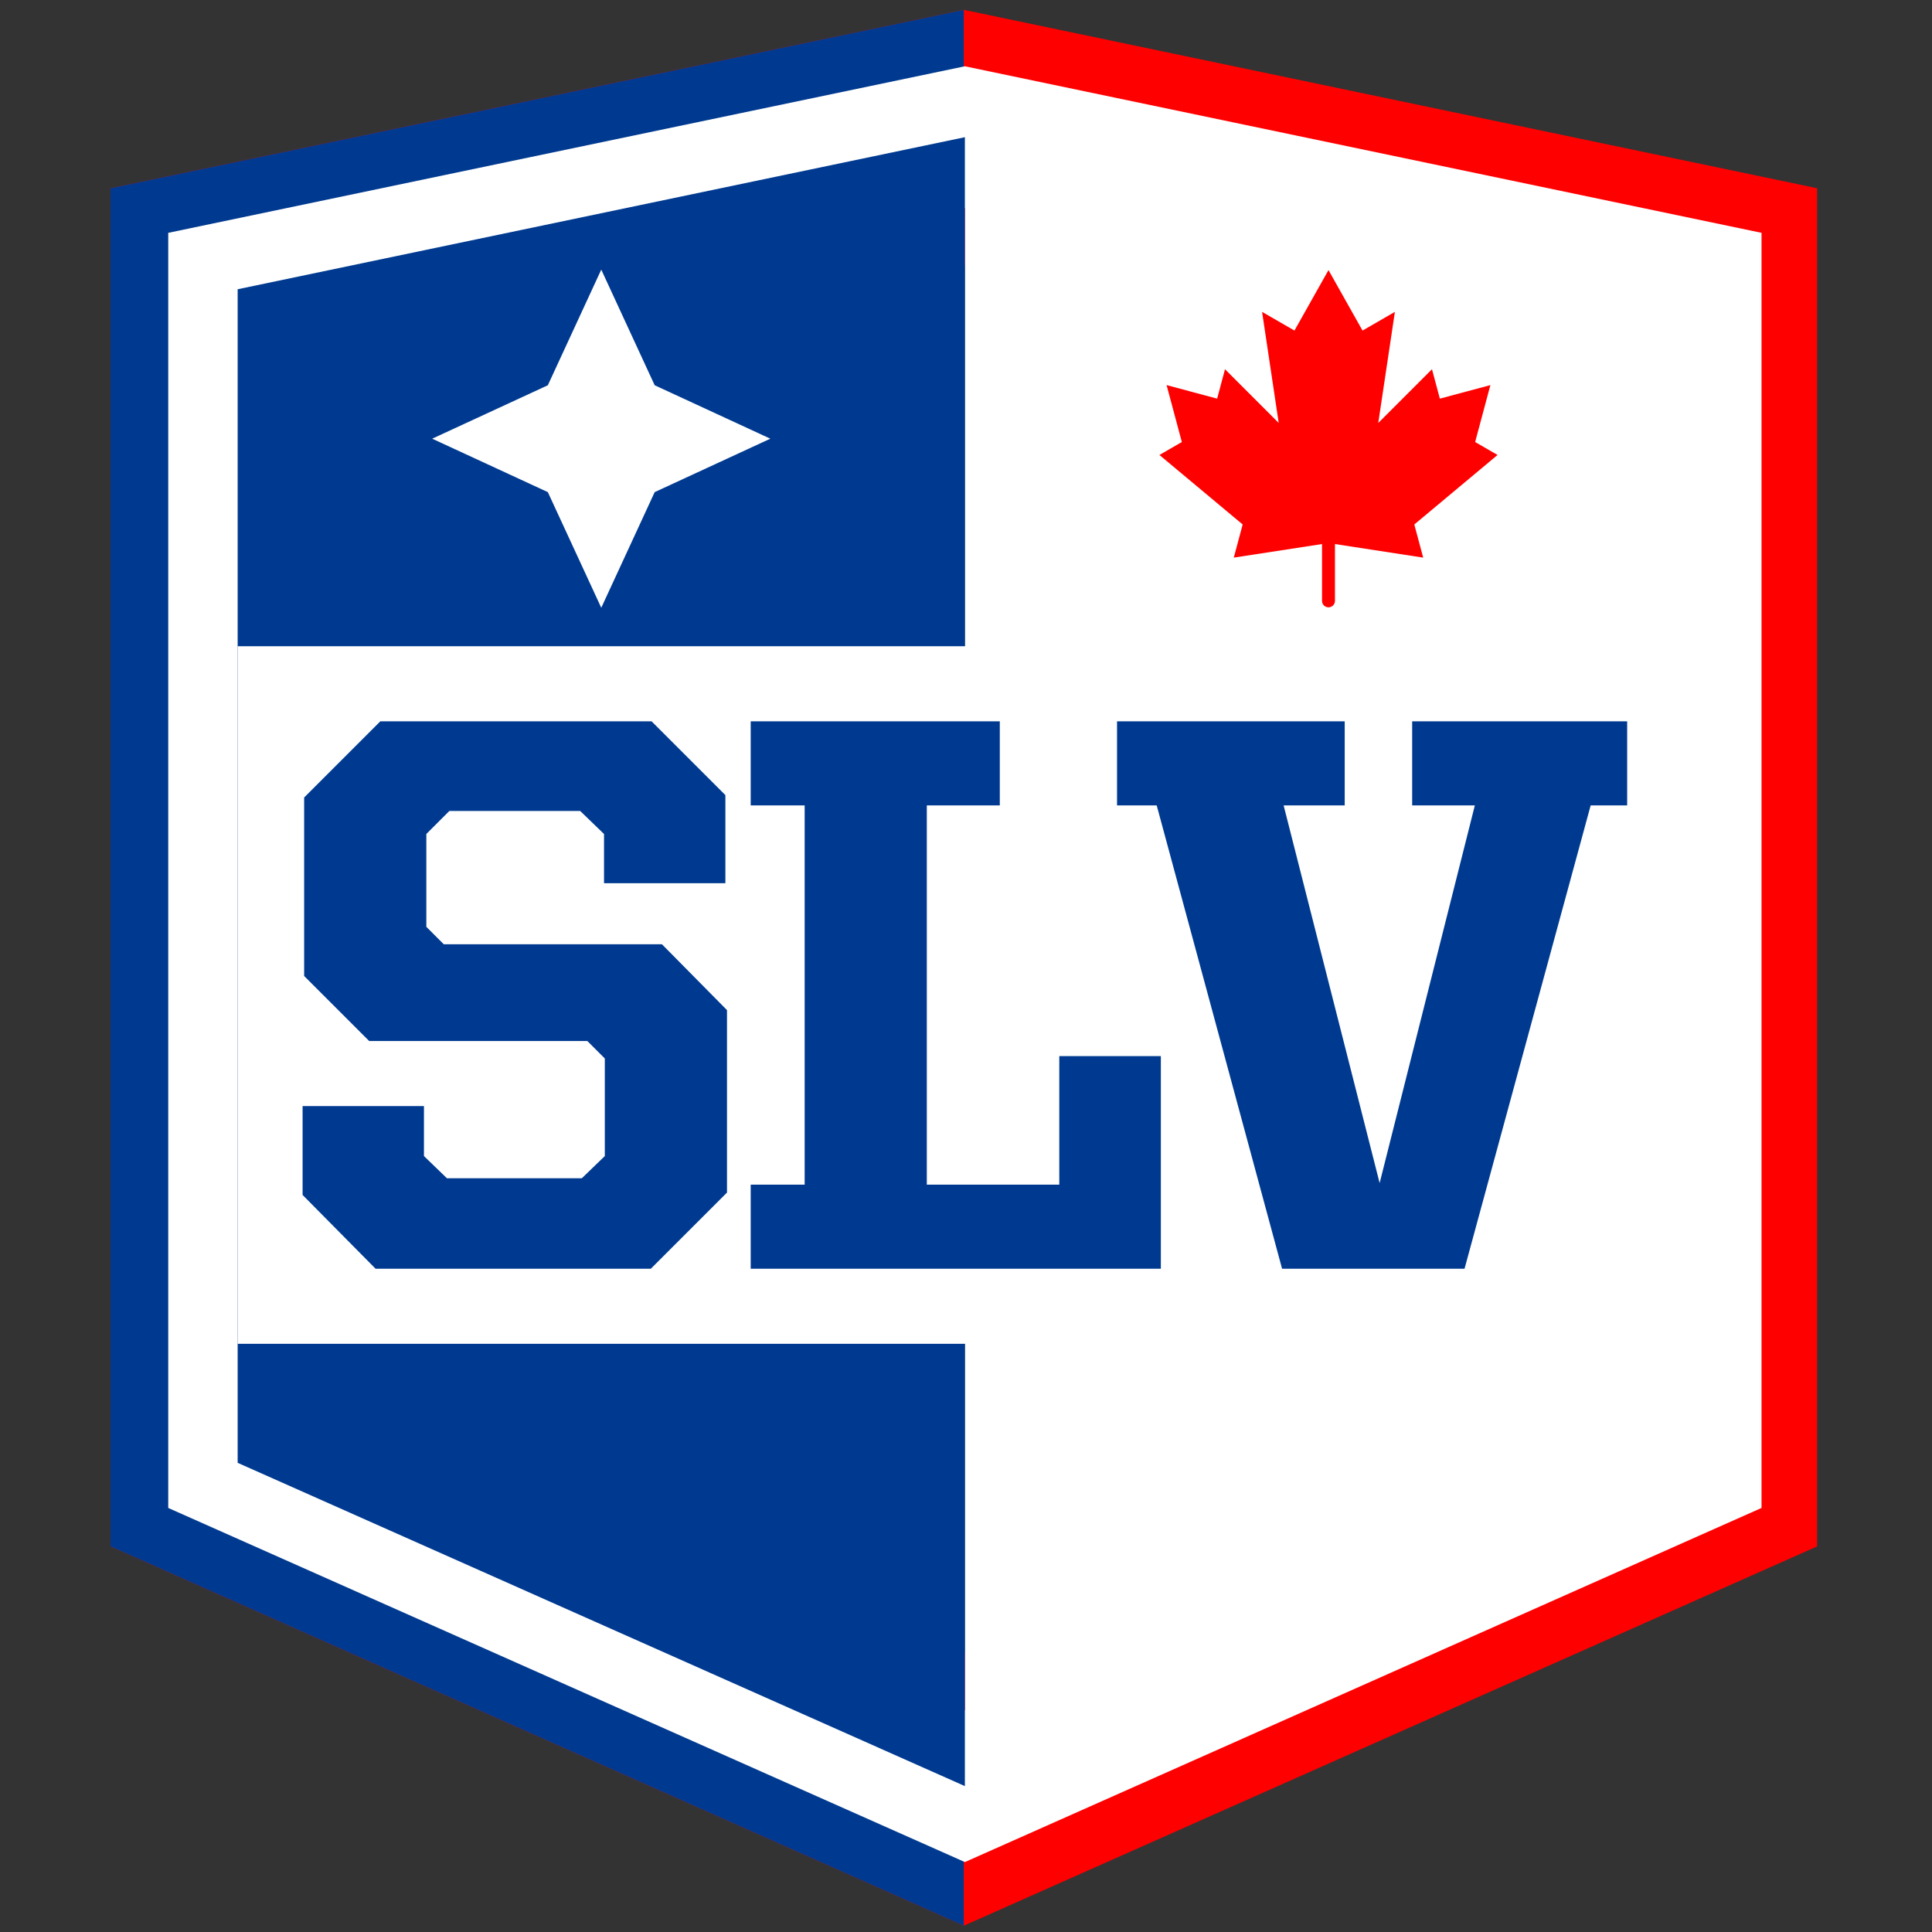 <?xml version="1.0" encoding="UTF-8" standalone="no"?>
<!-- Created with Inkscape (http://www.inkscape.org/) -->

<svg
   xmlns:dc="http://purl.org/dc/elements/1.1/"
   xmlns:cc="http://creativecommons.org/ns#"
   xmlns:rdf="http://www.w3.org/1999/02/22-rdf-syntax-ns#"
   xmlns:svg="http://www.w3.org/2000/svg"
   xmlns="http://www.w3.org/2000/svg"
   xmlns:sodipodi="http://sodipodi.sourceforge.net/DTD/sodipodi-0.dtd"
   xmlns:inkscape="http://www.inkscape.org/namespaces/inkscape"
   width="500"
   height="500"
   viewBox="0 0 132.292 132.292"
   version="1.1"
   id="svg8"
   inkscape:version="0.92.4 (5da689c313, 2019-01-14)"
   sodipodi:docname="slv-logo-primary.svg">
  <rect x="0" y="0" width="132.292" height="132.292" fill="#333333" stroke="none"/>
  <defs
     id="defs2" />
  <sodipodi:namedview
     id="base"
     pagecolor="#000000"
     bordercolor="#000000"
     borderopacity="1"
     inkscape:pageopacity="0.47843137"
     inkscape:pageshadow="2"
     inkscape:zoom="1.3494949"
     inkscape:cx="249.99999"
     inkscape:cy="250"
     inkscape:document-units="mm"
     inkscape:current-layer="layer1"
     showgrid="false"
     inkscape:pagecheckerboard="true"
     fit-margin-top="0"
     fit-margin-left="0"
     fit-margin-right="0"
     fit-margin-bottom="0"
     inkscape:window-width="1600"
     inkscape:window-height="837"
     inkscape:window-x="-8"
     inkscape:window-y="-8"
     inkscape:window-maximized="1"
     inkscape:snap-bbox="true"
     inkscape:bbox-paths="true"
     inkscape:bbox-nodes="true"
     inkscape:snap-bbox-edge-midpoints="true"
     inkscape:snap-bbox-midpoints="true"
     showguides="true"
     inkscape:guide-bbox="true"
     units="px"
     inkscape:snap-page="true"
     inkscape:showpageshadow="false"
     borderlayer="true" />
  <g
     inkscape:label="Layer 1"
     inkscape:groupmode="layer"
     id="layer1"
     transform="translate(484.357,-36.135)">
    <g
       id="g132"
       transform="matrix(1.429,0,0,1.429,322.462,-18.413)">
      <path
         inkscape:connector-curvature="0"
         transform="matrix(0.265,0,0,0.265,-484.357,36.135)"
         id="path1320"
         d="m -128.549,9.465 -2.051,0.428 -152.244,31.83 V 60.082 287.311 l 154.295,68.586 154.297,-68.586 V 41.723 Z m 0,20.477 L 5.707,58.008 V 274.281 L -128.549,333.965 -262.803,274.281 V 60.082 58.008 Z m 0,5.205 -2.051,0.436 -127.102,26.574 V 270.967 L -128.549,328.385 0.605,270.967 V 62.156 Z m 0,20.477 109.113,22.816 V 257.945 l -109.113,48.5 -109.111,-48.5 V 78.439 Z"
         style="color:#000000;font-style:normal;font-variant:normal;font-weight:normal;font-stretch:normal;font-size:medium;line-height:normal;font-family:sans-serif;font-variant-ligatures:normal;font-variant-position:normal;font-variant-caps:normal;font-variant-numeric:normal;font-variant-alternates:normal;font-feature-settings:normal;text-indent:0;text-align:start;text-decoration:none;text-decoration-line:none;text-decoration-style:solid;text-decoration-color:#000000;letter-spacing:normal;word-spacing:normal;text-transform:none;writing-mode:lr-tb;direction:ltr;text-orientation:mixed;dominant-baseline:auto;baseline-shift:baseline;text-anchor:start;white-space:normal;shape-padding:0;clip-rule:nonzero;display:inline;overflow:visible;visibility:visible;opacity:1;isolation:auto;mix-blend-mode:normal;color-interpolation:sRGB;color-interpolation-filters:linearRGB;solid-color:#000000;solid-opacity:1;vector-effect:none;fill:#ff0000;fill-opacity:1;fill-rule:nonzero;stroke:none;stroke-width:20.044;stroke-linecap:butt;stroke-linejoin:miter;stroke-miterlimit:4;stroke-dasharray:none;stroke-dashoffset:0;stroke-opacity:1;color-rendering:auto;image-rendering:auto;shape-rendering:auto;text-rendering:auto;enable-background:accumulate" />
      <path
         inkscape:connector-curvature="0"
         id="path1323"
         transform="matrix(0.265,0,0,0.265,-484.357,36.135)"
         d="m -128.549,9.465 -2.051,0.428 -152.244,31.83 V 60.082 287.311 l 154.295,68.586 v -21.932 l -134.254,-59.684 V 60.082 58.008 l 134.254,-28.066 z m 0,25.682 -2.051,0.436 -127.102,26.574 V 270.967 l 129.152,57.418 v -21.939 l -109.111,-48.5 V 78.439 l 109.111,-22.816 z"
         style="fill:#003a90;fill-opacity:1;stroke:none;stroke-width:1px;stroke-linecap:butt;stroke-linejoin:miter;stroke-opacity:1" />
      <path
         id="path901"
         d="m -518.369,41.348 -38.173,7.981 v 2.703 58.397 l 38.173,16.969 38.173,-16.969 V 49.329 Z m 0,6.796 31.52,6.591 v 51.371 l -31.52,14.012 -31.52,-14.012 V 54.735 Z"
         style="color:#000000;font-style:normal;font-variant:normal;font-weight:normal;font-stretch:normal;font-size:medium;line-height:normal;font-family:sans-serif;font-variant-ligatures:normal;font-variant-position:normal;font-variant-caps:normal;font-variant-numeric:normal;font-variant-alternates:normal;font-feature-settings:normal;text-indent:0;text-align:start;text-decoration:none;text-decoration-line:none;text-decoration-style:solid;text-decoration-color:#000000;letter-spacing:normal;word-spacing:normal;text-transform:none;writing-mode:lr-tb;direction:ltr;text-orientation:mixed;dominant-baseline:auto;baseline-shift:baseline;text-anchor:start;white-space:normal;shape-padding:0;clip-rule:nonzero;display:inline;overflow:visible;visibility:visible;opacity:1;isolation:auto;mix-blend-mode:normal;color-interpolation:sRGB;color-interpolation-filters:linearRGB;solid-color:#000000;solid-opacity:1;vector-effect:none;fill:#ffffff;fill-opacity:1;fill-rule:nonzero;stroke:none;stroke-width:6.653;stroke-linecap:butt;stroke-linejoin:miter;stroke-miterlimit:4;stroke-dasharray:none;stroke-dashoffset:0;stroke-opacity:1;color-rendering:auto;image-rendering:auto;shape-rendering:auto;text-rendering:auto;enable-background:accumulate"
         inkscape:connector-curvature="0" />
      <path
         sodipodi:nodetypes="ccccc"
         inkscape:connector-curvature="0"
         id="path883"
         d="m -483.523,52.032 -34.847,-7.286 v 79.012 l 34.847,-15.491 z"
         style="fill:#ffffff;fill-opacity:1;stroke-width:0.111" />
      <path
         style="fill:#003a90;fill-opacity:1;stroke-width:0.111"
         d="m -553.216,52.032 34.847,-7.286 v 79.012 l -34.847,-15.491 z"
         id="path887"
         inkscape:connector-curvature="0"
         sodipodi:nodetypes="ccccc" />
      <rect
         style="fill:#ffffff;fill-opacity:1;stroke:none;stroke-width:0.085"
         id="rect885"
         width="69.693"
         height="33.426"
         x="-553.216"
         y="69.138" />
      <g
         id="text891"
         style="font-style:normal;font-weight:normal;font-size:38.014px;line-height:1.25;font-family:sans-serif;letter-spacing:0px;word-spacing:0px;fill:#003a90;fill-opacity:1;stroke:none;stroke-width:0.95"
         aria-label="SLV">
        <path
           inkscape:connector-curvature="0"
           id="path113"
           style="font-style:normal;font-variant:normal;font-weight:bold;font-stretch:normal;font-family:'United Serif Reg';-inkscape-font-specification:'United Serif Reg Bold';letter-spacing:-1.674px;fill:#003a90;fill-opacity:1;stroke-width:0.95"
           d="m -546.608,98.966 h 13.191 l 3.649,-3.649 v -8.743 l -3.117,-3.155 h -10.454 l -0.836,-0.836 v -4.448 l 1.102,-1.102 h 6.272 l 1.14,1.102 v 2.357 h 5.816 v -4.22 l -3.535,-3.535 h -13.001 l -3.649,3.649 V 84.939 l 3.117,3.117 h 10.454 l 0.836,0.836 v 4.676 l -1.102,1.064 h -6.462 l -1.102,-1.064 v -2.395 h -5.816 v 4.258 z" />
        <path
           inkscape:connector-curvature="0"
           id="path115"
           style="font-style:normal;font-variant:normal;font-weight:bold;font-stretch:normal;font-family:'United Serif Reg';-inkscape-font-specification:'United Serif Reg Bold';letter-spacing:-1.674px;fill:#003a90;fill-opacity:1;stroke-width:0.95"
           d="m -528.632,98.966 h 19.653 V 88.779 h -4.866 v 6.158 h -6.348 V 76.766 h 3.497 v -4.029 h -11.936 v 4.029 h 2.585 v 18.171 h -2.585 z" />
        <path
           inkscape:connector-curvature="0"
           id="path117"
           style="font-style:normal;font-variant:normal;font-weight:bold;font-stretch:normal;font-family:'United Serif Reg';-inkscape-font-specification:'United Serif Reg Bold';letter-spacing:-1.674px;fill:#003a90;fill-opacity:1;stroke-width:0.95"
           d="m -503.17,98.966 h 8.743 l 6.044,-22.2 h 1.749 v -4.029 h -10.302 v 4.029 h 3.003 l -4.562,18.095 -4.6,-18.095 h 2.927 v -4.029 h -10.91 v 4.029 h 1.901 z" />
      </g>
      <path
         style="fill:#ff0000;fill-opacity:1;stroke:none;stroke-width:0.014px;stroke-linecap:butt;stroke-linejoin:miter;stroke-opacity:1"
         d="m -500.946,51.114 -1.631,2.898 -1.551,-0.896 0.797,5.323 -2.574,-2.574 -0.377,1.409 -2.422,-0.649 0.731,2.728 -1.074,0.62 3.989,3.331 -0.426,1.588 4.228,-0.65 v 2.722 c 0,0.172 0.138,0.31 0.31,0.31 0.172,0 0.31,-0.138 0.31,-0.31 v -2.722 l 4.228,0.65 -0.426,-1.588 3.989,-3.331 -1.074,-0.62 0.731,-2.728 -2.422,0.649 -0.377,-1.409 -2.574,2.574 0.797,-5.323 -1.551,0.896 z"
         id="path893"
         inkscape:connector-curvature="0" />
      <path
         style="fill:#ffffff;fill-opacity:1;stroke:none;stroke-width:0.025"
         d="m -535.793,51.092 2.56,5.541 5.541,2.56 -5.541,2.56 -2.56,5.541 -2.56,-5.541 -5.541,-2.56 5.541,-2.56 z"
         id="path895"
         inkscape:connector-curvature="0"
         sodipodi:nodetypes="ccccccccc" />
    </g>
  </g>
</svg>
